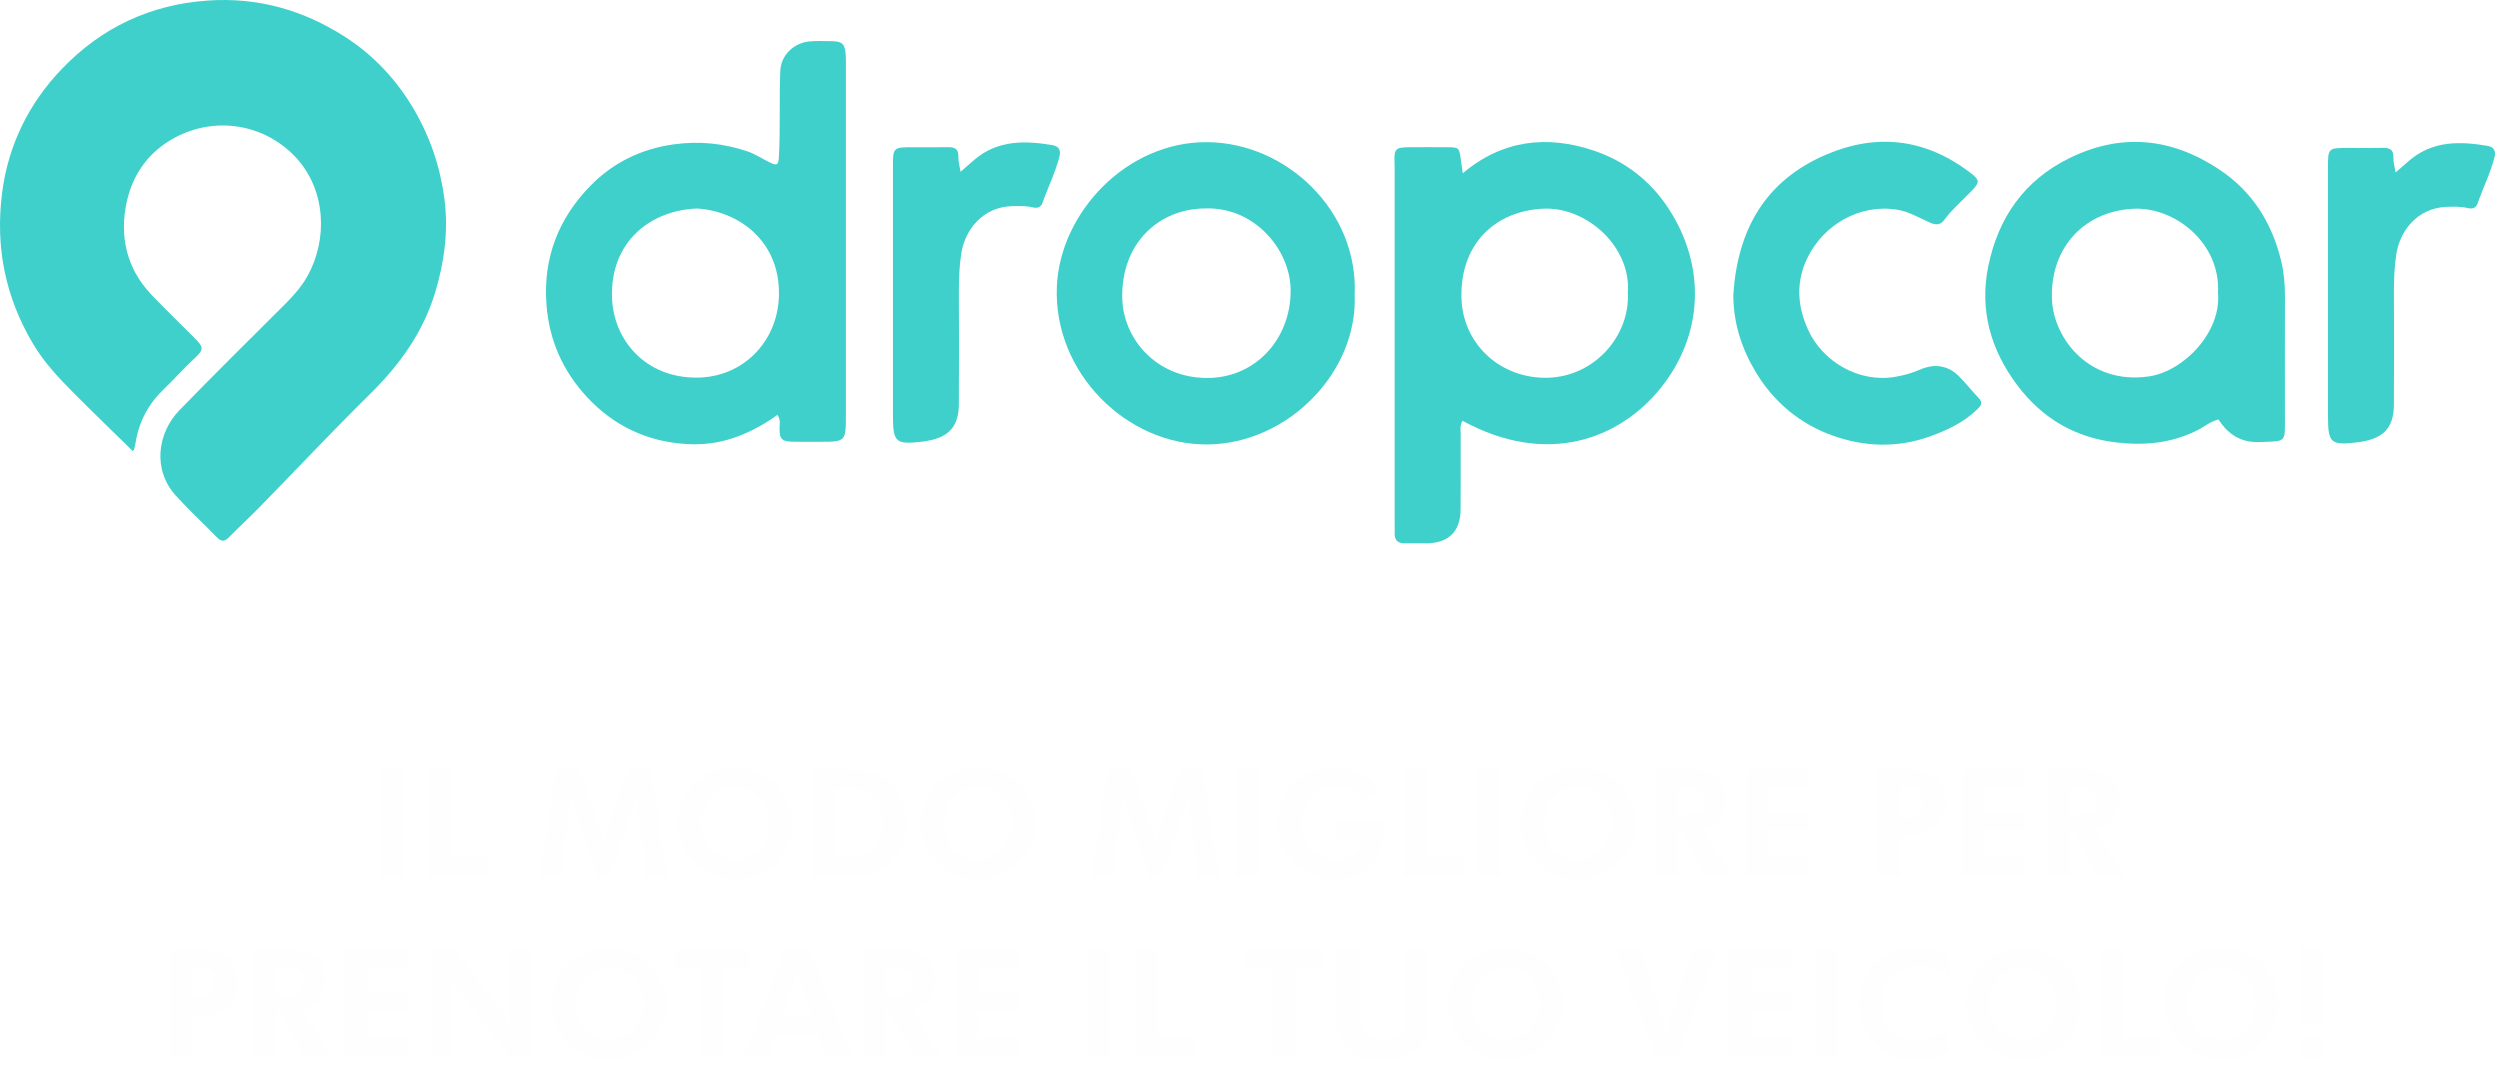 <svg width="499" height="216" viewBox="0 0 499 216" fill="none" xmlns="http://www.w3.org/2000/svg">
<g filter="url(#filter0_d)">
<path d="M76.031 171V149.555H80.616V171H76.031ZM85.523 171V149.555H90.108V167.104H97.433V171H85.523ZM107.687 171L110.953 149.555H115.758L119.889 162.182C119.977 162.445 120.069 162.831 120.167 163.339C120.274 163.847 120.372 164.428 120.46 165.082C120.538 164.418 120.626 163.827 120.724 163.31C120.821 162.782 120.914 162.396 121.002 162.152L125.206 149.555H129.938L133.219 171H128.868L127.301 158.065C127.184 157.108 127.105 156.386 127.066 155.897C127.027 155.409 127.008 154.955 127.008 154.535C127.008 154.311 127.008 154.145 127.008 154.037C127.018 153.92 127.027 153.817 127.037 153.729C126.891 154.569 126.749 155.297 126.612 155.912C126.485 156.518 126.368 156.977 126.261 157.289L121.72 171H119.142L114.674 157.289C114.635 157.162 114.547 156.811 114.41 156.234C114.283 155.658 114.103 154.818 113.868 153.715V154.345C113.868 155.341 113.78 156.562 113.604 158.007L113.59 158.065L112.037 171H107.687ZM158.165 160.321C158.165 161.854 157.877 163.305 157.301 164.672C156.734 166.039 155.914 167.24 154.84 168.275C153.727 169.34 152.472 170.155 151.075 170.722C149.679 171.288 148.233 171.571 146.739 171.571C145.431 171.571 144.146 171.352 142.887 170.912C141.637 170.463 140.489 169.823 139.444 168.993C138.097 167.919 137.062 166.635 136.339 165.141C135.626 163.646 135.27 162.04 135.27 160.321C135.27 158.778 135.553 157.333 136.119 155.985C136.686 154.628 137.516 153.422 138.609 152.367C139.684 151.322 140.929 150.512 142.345 149.936C143.771 149.359 145.235 149.071 146.739 149.071C148.233 149.071 149.684 149.359 151.09 149.936C152.506 150.512 153.756 151.322 154.84 152.367C155.924 153.422 156.749 154.628 157.315 155.985C157.882 157.343 158.165 158.788 158.165 160.321ZM146.739 167.484C148.683 167.484 150.284 166.806 151.544 165.448C152.813 164.081 153.448 162.372 153.448 160.321C153.448 158.29 152.809 156.581 151.529 155.194C150.25 153.808 148.653 153.114 146.739 153.114C144.796 153.114 143.185 153.808 141.905 155.194C140.626 156.571 139.986 158.28 139.986 160.321C139.986 162.392 140.616 164.105 141.876 165.463C143.136 166.811 144.757 167.484 146.739 167.484ZM166.632 167.133H169.181C171.583 167.133 173.331 166.586 174.425 165.492C175.528 164.398 176.08 162.665 176.08 160.292C176.08 157.929 175.528 156.2 174.425 155.106C173.331 154.003 171.583 153.451 169.181 153.451H166.632V167.133ZM162.047 171V149.555H167.892C170.196 149.555 172.013 149.716 173.341 150.038C174.669 150.36 175.836 150.897 176.842 151.649C178.141 152.616 179.122 153.837 179.786 155.312C180.46 156.776 180.797 158.446 180.797 160.321C180.797 162.226 180.455 163.915 179.771 165.39C179.088 166.854 178.087 168.065 176.769 169.022C175.792 169.726 174.703 170.233 173.502 170.546C172.311 170.849 170.562 171 168.258 171H166.632H162.047ZM206.593 160.321C206.593 161.854 206.305 163.305 205.729 164.672C205.162 166.039 204.342 167.24 203.268 168.275C202.154 169.34 200.899 170.155 199.503 170.722C198.106 171.288 196.661 171.571 195.167 171.571C193.858 171.571 192.574 171.352 191.314 170.912C190.064 170.463 188.917 169.823 187.872 168.993C186.524 167.919 185.489 166.635 184.767 165.141C184.054 163.646 183.697 162.04 183.697 160.321C183.697 158.778 183.98 157.333 184.547 155.985C185.113 154.628 185.943 153.422 187.037 152.367C188.111 151.322 189.356 150.512 190.772 149.936C192.198 149.359 193.663 149.071 195.167 149.071C196.661 149.071 198.111 149.359 199.518 149.936C200.934 150.512 202.184 151.322 203.268 152.367C204.352 153.422 205.177 154.628 205.743 155.985C206.31 157.343 206.593 158.788 206.593 160.321ZM195.167 167.484C197.11 167.484 198.712 166.806 199.972 165.448C201.241 164.081 201.876 162.372 201.876 160.321C201.876 158.29 201.236 156.581 199.957 155.194C198.678 153.808 197.081 153.114 195.167 153.114C193.224 153.114 191.612 153.808 190.333 155.194C189.054 156.571 188.414 158.28 188.414 160.321C188.414 162.392 189.044 164.105 190.304 165.463C191.563 166.811 193.185 167.484 195.167 167.484ZM217.843 171L221.109 149.555H225.914L230.045 162.182C230.133 162.445 230.226 162.831 230.323 163.339C230.431 163.847 230.528 164.428 230.616 165.082C230.694 164.418 230.782 163.827 230.88 163.31C230.978 162.782 231.07 162.396 231.158 162.152L235.362 149.555H240.094L243.375 171H239.024L237.457 158.065C237.34 157.108 237.262 156.386 237.223 155.897C237.184 155.409 237.164 154.955 237.164 154.535C237.164 154.311 237.164 154.145 237.164 154.037C237.174 153.92 237.184 153.817 237.193 153.729C237.047 154.569 236.905 155.297 236.769 155.912C236.642 156.518 236.524 156.977 236.417 157.289L231.876 171H229.298L224.83 157.289C224.791 157.162 224.703 156.811 224.566 156.234C224.439 155.658 224.259 154.818 224.024 153.715V154.345C224.024 155.341 223.937 156.562 223.761 158.007L223.746 158.065L222.193 171H217.843ZM246.451 171V149.555H251.036V171H246.451ZM266.593 159.691H276.363C276.383 159.818 276.393 159.955 276.393 160.102C276.402 160.248 276.407 160.473 276.407 160.775C276.407 163.988 275.489 166.591 273.653 168.583C271.817 170.575 269.444 171.571 266.534 171.571C263.204 171.571 260.46 170.512 258.302 168.393C256.144 166.264 255.064 163.563 255.064 160.292C255.064 157.05 256.148 154.369 258.316 152.25C260.484 150.131 263.224 149.071 266.534 149.071C268.282 149.071 269.884 149.438 271.339 150.17C272.794 150.902 274.093 151.996 275.235 153.451L272.145 155.736C271.373 154.779 270.562 154.091 269.713 153.671C268.863 153.241 267.882 153.026 266.769 153.026C264.649 153.026 262.955 153.686 261.686 155.004C260.416 156.322 259.781 158.085 259.781 160.292C259.781 162.46 260.416 164.213 261.686 165.551C262.965 166.879 264.63 167.543 266.681 167.543C268.185 167.543 269.405 167.191 270.343 166.488C271.28 165.775 271.749 164.848 271.749 163.705V163.471H266.593V159.691ZM280.055 171V149.555H284.64V167.104H291.964V171H280.055ZM294.938 171V149.555H299.522V171H294.938ZM326.388 160.321C326.388 161.854 326.1 163.305 325.523 164.672C324.957 166.039 324.137 167.24 323.062 168.275C321.949 169.34 320.694 170.155 319.298 170.722C317.901 171.288 316.456 171.571 314.962 171.571C313.653 171.571 312.369 171.352 311.109 170.912C309.859 170.463 308.712 169.823 307.667 168.993C306.319 167.919 305.284 166.635 304.562 165.141C303.849 163.646 303.492 162.04 303.492 160.321C303.492 158.778 303.775 157.333 304.342 155.985C304.908 154.628 305.738 153.422 306.832 152.367C307.906 151.322 309.151 150.512 310.567 149.936C311.993 149.359 313.458 149.071 314.962 149.071C316.456 149.071 317.906 149.359 319.312 149.936C320.729 150.512 321.979 151.322 323.062 152.367C324.146 153.422 324.972 154.628 325.538 155.985C326.104 157.343 326.388 158.788 326.388 160.321ZM314.962 167.484C316.905 167.484 318.507 166.806 319.767 165.448C321.036 164.081 321.671 162.372 321.671 160.321C321.671 158.29 321.031 156.581 319.752 155.194C318.473 153.808 316.876 153.114 314.962 153.114C313.019 153.114 311.407 153.808 310.128 155.194C308.849 156.571 308.209 158.28 308.209 160.321C308.209 162.392 308.839 164.105 310.099 165.463C311.358 166.811 312.979 167.484 314.962 167.484ZM345.782 171H340.494L334.854 160.98V171H330.27V149.555H336.832C339.439 149.555 341.393 150.062 342.691 151.078C343.99 152.084 344.64 153.603 344.64 155.634C344.64 157.108 344.195 158.368 343.307 159.413C342.418 160.458 341.271 161.068 339.864 161.244L345.782 171ZM334.854 158.695H335.543C337.398 158.695 338.624 158.495 339.22 158.095C339.815 157.685 340.113 156.977 340.113 155.971C340.113 154.916 339.791 154.169 339.146 153.729C338.512 153.28 337.311 153.056 335.543 153.056H334.854V158.695ZM348.463 171V149.555H361.09V153.422H353.048V157.831H361.09V161.728H353.048V167.104H361.09V171H348.463ZM379.444 159.237H380.104C381.354 159.237 382.262 158.979 382.828 158.461C383.395 157.943 383.678 157.113 383.678 155.971C383.678 154.916 383.395 154.149 382.828 153.671C382.262 153.183 381.354 152.938 380.104 152.938H379.444V159.237ZM374.83 171V149.555H380.104C382.916 149.555 384.991 150.092 386.329 151.166C387.677 152.24 388.351 153.9 388.351 156.146C388.351 158.227 387.672 159.857 386.314 161.039C384.967 162.221 383.097 162.812 380.704 162.812H379.444V171H374.83ZM391.529 171V149.555H404.156V153.422H396.114V157.831H404.156V161.728H396.114V167.104H404.156V171H391.529ZM424.181 171H418.893L413.253 160.98V171H408.668V149.555H415.23C417.838 149.555 419.791 150.062 421.09 151.078C422.389 152.084 423.038 153.603 423.038 155.634C423.038 157.108 422.594 158.368 421.705 159.413C420.816 160.458 419.669 161.068 418.263 161.244L424.181 171ZM413.253 158.695H413.941C415.797 158.695 417.022 158.495 417.618 158.095C418.214 157.685 418.512 156.977 418.512 155.971C418.512 154.916 418.189 154.169 417.545 153.729C416.91 153.28 415.709 153.056 413.941 153.056H413.253V158.695ZM38.59 195.237H39.249C40.499 195.237 41.407 194.979 41.974 194.461C42.54 193.943 42.823 193.113 42.823 191.971C42.823 190.916 42.54 190.149 41.974 189.671C41.407 189.183 40.499 188.938 39.249 188.938H38.59V195.237ZM33.976 207V185.555H39.249C42.062 185.555 44.137 186.092 45.475 187.166C46.822 188.24 47.496 189.9 47.496 192.146C47.496 194.227 46.817 195.857 45.46 197.039C44.112 198.221 42.242 198.812 39.85 198.812H38.59V207H33.976ZM66.188 207H60.899L55.26 196.98V207H50.675V185.555H57.237C59.845 185.555 61.798 186.062 63.097 187.078C64.395 188.084 65.045 189.603 65.045 191.634C65.045 193.108 64.601 194.368 63.712 195.413C62.823 196.458 61.676 197.068 60.27 197.244L66.188 207ZM55.26 194.695H55.948C57.804 194.695 59.029 194.495 59.625 194.095C60.221 193.685 60.519 192.977 60.519 191.971C60.519 190.916 60.196 190.169 59.552 189.729C58.917 189.28 57.716 189.056 55.948 189.056H55.26V194.695ZM68.868 207V185.555H81.495V189.422H73.453V193.831H81.495V197.728H73.453V203.104H81.495V207H68.868ZM86.007 207V185.555H90.768L100.26 198.035C100.533 198.387 100.831 198.885 101.153 199.529C101.485 200.164 101.827 200.916 102.179 201.785C102.071 201.15 101.993 200.521 101.944 199.896C101.896 199.271 101.871 198.489 101.871 197.552V185.555H106.251V207H101.754L91.998 194.285C91.725 193.934 91.427 193.44 91.105 192.806C90.782 192.161 90.44 191.395 90.079 190.506C90.186 191.121 90.265 191.746 90.314 192.381C90.362 193.006 90.387 193.797 90.387 194.754V207H86.007ZM132.984 196.321C132.984 197.854 132.696 199.305 132.12 200.672C131.554 202.039 130.733 203.24 129.659 204.275C128.546 205.34 127.291 206.155 125.895 206.722C124.498 207.288 123.053 207.571 121.559 207.571C120.25 207.571 118.966 207.352 117.706 206.912C116.456 206.463 115.309 205.823 114.264 204.993C112.916 203.919 111.881 202.635 111.158 201.141C110.445 199.646 110.089 198.04 110.089 196.321C110.089 194.778 110.372 193.333 110.938 191.985C111.505 190.628 112.335 189.422 113.429 188.367C114.503 187.322 115.748 186.512 117.164 185.936C118.59 185.359 120.055 185.071 121.559 185.071C123.053 185.071 124.503 185.359 125.909 185.936C127.325 186.512 128.575 187.322 129.659 188.367C130.743 189.422 131.568 190.628 132.135 191.985C132.701 193.343 132.984 194.788 132.984 196.321ZM121.559 203.484C123.502 203.484 125.104 202.806 126.363 201.448C127.633 200.081 128.268 198.372 128.268 196.321C128.268 194.29 127.628 192.581 126.349 191.194C125.069 189.808 123.473 189.114 121.559 189.114C119.615 189.114 118.004 189.808 116.725 191.194C115.445 192.571 114.806 194.28 114.806 196.321C114.806 198.392 115.436 200.105 116.695 201.463C117.955 202.811 119.576 203.484 121.559 203.484ZM144.352 189.451V207H139.752V189.451H134.508V185.555H149.625V189.451H144.352ZM162.062 198.841L159.659 191.912C159.591 191.707 159.503 191.355 159.396 190.857C159.288 190.359 159.176 189.749 159.059 189.026C158.932 189.72 158.81 190.345 158.692 190.901C158.575 191.448 158.487 191.814 158.429 192L156.114 198.841H162.062ZM148.409 207L156.568 185.555H161.812L170.089 207H164.874L163.131 202.444H154.825L153.331 207H148.409ZM187.857 207H182.569L176.93 196.98V207H172.345V185.555H178.907C181.515 185.555 183.468 186.062 184.767 187.078C186.065 188.084 186.715 189.603 186.715 191.634C186.715 193.108 186.271 194.368 185.382 195.413C184.493 196.458 183.346 197.068 181.939 197.244L187.857 207ZM176.93 194.695H177.618C179.474 194.695 180.699 194.495 181.295 194.095C181.891 193.685 182.188 192.977 182.188 191.971C182.188 190.916 181.866 190.169 181.222 189.729C180.587 189.28 179.386 189.056 177.618 189.056H176.93V194.695ZM190.538 207V185.555H203.165V189.422H195.123V193.831H203.165V197.728H195.123V203.104H203.165V207H190.538ZM216.993 207V185.555H221.578V207H216.993ZM226.485 207V185.555H231.07V203.104H238.395V207H226.485ZM258.521 189.451V207H253.922V189.451H248.678V185.555H263.795V189.451H258.521ZM285.211 185.555V198.899C285.211 201.81 284.444 203.982 282.911 205.418C281.378 206.854 279.068 207.571 275.982 207.571C272.848 207.571 270.514 206.854 268.98 205.418C267.447 203.982 266.681 201.81 266.681 198.899V185.555H271.236V198.182C271.236 199.949 271.627 201.282 272.408 202.181C273.189 203.069 274.356 203.514 275.909 203.514C277.472 203.514 278.653 203.064 279.454 202.166C280.255 201.268 280.655 199.939 280.655 198.182V185.555H285.211ZM311.93 196.321C311.93 197.854 311.642 199.305 311.065 200.672C310.499 202.039 309.679 203.24 308.604 204.275C307.491 205.34 306.236 206.155 304.84 206.722C303.443 207.288 301.998 207.571 300.504 207.571C299.195 207.571 297.911 207.352 296.651 206.912C295.401 206.463 294.254 205.823 293.209 204.993C291.861 203.919 290.826 202.635 290.104 201.141C289.391 199.646 289.034 198.04 289.034 196.321C289.034 194.778 289.317 193.333 289.884 191.985C290.45 190.628 291.28 189.422 292.374 188.367C293.448 187.322 294.693 186.512 296.109 185.936C297.535 185.359 299 185.071 300.504 185.071C301.998 185.071 303.448 185.359 304.854 185.936C306.271 186.512 307.521 187.322 308.604 188.367C309.688 189.422 310.514 190.628 311.08 191.985C311.646 193.343 311.93 194.788 311.93 196.321ZM300.504 203.484C302.447 203.484 304.049 202.806 305.309 201.448C306.578 200.081 307.213 198.372 307.213 196.321C307.213 194.29 306.573 192.581 305.294 191.194C304.015 189.808 302.418 189.114 300.504 189.114C298.561 189.114 296.949 189.808 295.67 191.194C294.391 192.571 293.751 194.28 293.751 196.321C293.751 198.392 294.381 200.105 295.641 201.463C296.9 202.811 298.521 203.484 300.504 203.484ZM330.475 207L322.55 185.555H327.618L331.793 198.929C331.871 199.202 331.993 199.71 332.159 200.452C332.325 201.194 332.501 202.039 332.687 202.986C332.813 202.068 332.95 201.253 333.097 200.54C333.253 199.827 333.404 199.241 333.551 198.782L337.784 185.555H342.794L334.811 207H330.475ZM345.108 207V185.555H357.735V189.422H349.693V193.831H357.735V197.728H349.693V203.104H357.735V207H345.108ZM362.335 207V185.555H366.92V207H362.335ZM389.098 191.136C388.17 190.306 387.218 189.7 386.241 189.319C385.265 188.929 384.22 188.733 383.106 188.733C380.821 188.733 379 189.417 377.643 190.784C376.285 192.151 375.606 193.987 375.606 196.292C375.606 198.548 376.236 200.34 377.496 201.668C378.756 202.986 380.475 203.646 382.652 203.646C383.893 203.646 385.045 203.44 386.109 203.03C387.174 202.61 388.16 201.985 389.068 201.155L389.039 205.857C388.062 206.434 387.037 206.863 385.963 207.146C384.898 207.43 383.775 207.571 382.594 207.571C379.176 207.571 376.368 206.512 374.171 204.393C371.983 202.264 370.89 199.563 370.89 196.292C370.89 193.03 371.988 190.34 374.186 188.221C376.383 186.102 379.215 185.042 382.682 185.042C383.844 185.042 384.967 185.164 386.051 185.408C387.135 185.652 388.204 186.028 389.259 186.536L389.098 191.136ZM415.318 196.321C415.318 197.854 415.03 199.305 414.454 200.672C413.888 202.039 413.067 203.24 411.993 204.275C410.88 205.34 409.625 206.155 408.229 206.722C406.832 207.288 405.387 207.571 403.893 207.571C402.584 207.571 401.3 207.352 400.04 206.912C398.79 206.463 397.643 205.823 396.598 204.993C395.25 203.919 394.215 202.635 393.492 201.141C392.779 199.646 392.423 198.04 392.423 196.321C392.423 194.778 392.706 193.333 393.272 191.985C393.839 190.628 394.669 189.422 395.763 188.367C396.837 187.322 398.082 186.512 399.498 185.936C400.924 185.359 402.389 185.071 403.893 185.071C405.387 185.071 406.837 185.359 408.243 185.936C409.659 186.512 410.909 187.322 411.993 188.367C413.077 189.422 413.902 190.628 414.469 191.985C415.035 193.343 415.318 194.788 415.318 196.321ZM403.893 203.484C405.836 203.484 407.438 202.806 408.697 201.448C409.967 200.081 410.602 198.372 410.602 196.321C410.602 194.29 409.962 192.581 408.683 191.194C407.403 189.808 405.807 189.114 403.893 189.114C401.949 189.114 400.338 189.808 399.059 191.194C397.779 192.571 397.14 194.28 397.14 196.321C397.14 198.392 397.77 200.105 399.029 201.463C400.289 202.811 401.91 203.484 403.893 203.484ZM419.2 207V185.555H423.785V203.104H431.109V207H419.2ZM454.869 196.321C454.869 197.854 454.581 199.305 454.005 200.672C453.438 202.039 452.618 203.24 451.544 204.275C450.431 205.34 449.176 206.155 447.779 206.722C446.383 207.288 444.938 207.571 443.443 207.571C442.135 207.571 440.851 207.352 439.591 206.912C438.341 206.463 437.193 205.823 436.148 204.993C434.801 203.919 433.766 202.635 433.043 201.141C432.33 199.646 431.974 198.04 431.974 196.321C431.974 194.778 432.257 193.333 432.823 191.985C433.39 190.628 434.22 189.422 435.313 188.367C436.388 187.322 437.633 186.512 439.049 185.936C440.475 185.359 441.939 185.071 443.443 185.071C444.938 185.071 446.388 185.359 447.794 185.936C449.21 186.512 450.46 187.322 451.544 188.367C452.628 189.422 453.453 190.628 454.02 191.985C454.586 193.343 454.869 194.788 454.869 196.321ZM443.443 203.484C445.387 203.484 446.988 202.806 448.248 201.448C449.518 200.081 450.152 198.372 450.152 196.321C450.152 194.29 449.513 192.581 448.233 191.194C446.954 189.808 445.357 189.114 443.443 189.114C441.5 189.114 439.889 189.808 438.609 191.194C437.33 192.571 436.69 194.28 436.69 196.321C436.69 198.392 437.32 200.105 438.58 201.463C439.84 202.811 441.461 203.484 443.443 203.484ZM459.293 200.306V185.071H463.453V200.306H459.293ZM458.868 205.052C458.868 204.358 459.112 203.772 459.601 203.294C460.089 202.806 460.685 202.562 461.388 202.562C462.081 202.562 462.667 202.801 463.146 203.279C463.634 203.758 463.878 204.349 463.878 205.052C463.878 205.755 463.634 206.351 463.146 206.839C462.667 207.327 462.081 207.571 461.388 207.571C460.694 207.571 460.099 207.322 459.601 206.824C459.112 206.326 458.868 205.735 458.868 205.052Z" fill="#FFFEFE"/>
</g>
<path d="M26.499 90.035C22.397 86.008 18.355 82.103 14.392 78.118C11.532 75.243 8.787 72.272 6.672 68.748C1.073 59.396 -0.957 49.371 0.412 38.564C1.636 28.902 5.805 20.551 12.404 13.698C20.227 5.565 29.905 0.92 41.43 0.113C51.55 -0.597 60.657 2.06 68.965 7.421C74.625 11.072 79.194 15.972 82.66 21.904C85.92 27.489 87.913 33.481 88.719 39.801C89.519 46.072 88.701 52.288 86.859 58.371C84.435 66.377 79.751 72.842 73.849 78.658C66.329 86.075 59.094 93.772 51.713 101.328C49.744 103.342 47.659 105.246 45.684 107.253C44.848 108.103 44.199 108.169 43.339 107.284C40.606 104.482 37.721 101.819 35.092 98.927C30.408 93.771 31.407 86.439 35.795 81.903C42.757 74.698 49.926 67.693 57.003 60.597C58.664 58.929 60.227 57.152 61.372 55.096C65.475 47.764 65.056 37.885 59.064 31.438C52.78 24.688 42.981 23.183 35.001 27.417C29.65 30.255 26.505 34.803 25.299 40.286C23.815 47.042 25.208 53.55 30.208 58.802C33.013 61.749 35.958 64.57 38.824 67.456C40.685 69.33 40.764 69.755 38.74 71.611C36.661 73.521 34.813 75.65 32.789 77.585C29.638 80.593 27.759 84.092 27.069 88.325C26.996 88.786 26.875 89.241 26.766 89.696C26.748 89.775 26.669 89.823 26.499 90.035Z" fill="#3FD0CB"/>
<path d="M155.175 82.812C152.358 84.838 149.449 86.397 146.25 87.464C143.22 88.477 140.147 88.817 137.015 88.629C129.161 88.168 122.459 84.965 117.163 79.252C112.37 74.085 109.589 67.929 109.068 60.706C108.395 51.403 111.522 43.543 117.854 37.078C122.35 32.481 127.986 29.691 134.579 28.799C139.608 28.12 144.365 28.611 149.116 30.188C150.776 30.74 152.182 31.729 153.733 32.462C155.151 33.136 155.387 32.863 155.472 31.274C155.775 25.567 155.515 19.854 155.745 14.153C155.872 10.969 158.514 8.488 161.72 8.252C163.12 8.149 164.537 8.191 165.943 8.216C168.167 8.258 168.634 8.713 168.81 10.981C168.864 11.685 168.84 12.388 168.84 13.098C168.84 36.374 168.84 59.645 168.84 82.921C168.84 88.131 168.791 88.18 163.671 88.18C161.871 88.18 160.072 88.21 158.266 88.168C155.993 88.119 155.545 87.622 155.606 85.341C155.618 84.577 155.836 83.789 155.175 82.812ZM139.154 41.62C129.913 41.948 121.75 48.195 122.162 59.487C122.465 67.79 128.737 75.468 139.184 75.371C148.31 75.292 155.26 68.19 155.478 58.972C155.727 48.261 147.649 42.172 139.154 41.62Z" fill="#3FD0CB"/>
<path d="M291.929 83.989C291.335 84.935 291.553 85.82 291.553 86.657C291.535 91.679 291.578 96.695 291.535 101.716C291.505 106.053 289.166 108.375 284.845 108.442C283.355 108.466 281.87 108.418 280.379 108.436C279.016 108.454 278.331 107.848 278.38 106.453C278.398 105.828 278.374 105.197 278.374 104.573C278.374 81.442 278.374 58.305 278.374 35.173C278.374 34.233 278.38 33.293 278.343 32.353C278.253 29.739 278.543 29.412 281.252 29.388C283.761 29.363 286.269 29.369 288.772 29.388C291.263 29.406 291.263 29.424 291.602 31.995C291.693 32.687 291.796 33.372 291.972 34.585C299.904 27.872 308.842 26.962 318.07 30.043C324.239 32.099 329.384 36.023 333.038 41.614C340.564 53.137 340.03 66.82 331.456 77.469C323.239 87.682 308.732 93.177 291.929 83.989ZM324.918 58.438C325.596 49.213 316.707 41.311 308.157 41.651C298.607 42.033 291.511 48.522 291.699 59.281C291.856 68.281 298.928 75.201 308.096 75.401C317.986 75.626 325.39 67.147 324.918 58.438Z" fill="#3FD0CB"/>
<path d="M442.808 83.722C441.05 84.177 439.863 85.263 438.457 85.954C433.373 88.447 428.113 88.968 422.484 88.319C414.103 87.361 407.571 83.449 402.626 76.857C397.36 69.846 395.076 61.907 396.851 53.186C398.833 43.464 404.038 35.962 413.116 31.535C423.435 26.507 433.336 27.483 442.868 33.766C449.558 38.175 453.467 44.453 455.321 52.076C455.866 54.332 456.084 56.697 456.078 59.063C456.054 67.056 456.072 75.043 456.072 83.037C456.072 88.453 456.454 88.046 451.025 88.234C447.298 88.368 444.777 86.754 442.808 83.722ZM442.717 58.444C443.244 48.48 434.058 41.208 425.713 41.675C415.412 42.251 409.013 50.147 409.589 60.051C410.025 67.602 416.982 76.832 428.907 75.134C435.791 74.152 443.414 66.377 442.717 58.444Z" fill="#3FD0CB"/>
<path d="M270.393 58.862C271.029 74.279 257.074 88.586 240.986 88.713C224.91 88.841 210.227 74.394 210.948 57.213C211.566 42.475 224.843 28.235 240.998 28.375C256.777 28.508 271.151 42.118 270.393 58.862ZM240.434 41.608C231.345 41.711 223.788 48.486 224.001 59.469C224.158 67.499 230.624 75.334 240.762 75.444C250.499 75.547 257.692 67.717 257.613 57.88C257.547 49.796 250.33 41.196 240.434 41.608Z" fill="#3FD0CB"/>
<path d="M345.969 58.82C346.805 45.963 352.259 36.077 364.523 30.849C374.619 26.543 384.217 27.677 393.052 34.306C395.264 35.968 395.24 36.338 393.349 38.303C391.561 40.165 389.574 41.833 388.035 43.937C387.332 44.895 386.453 44.962 385.338 44.483C383.126 43.531 381.084 42.227 378.612 41.845C371.08 40.674 364.051 44.92 360.87 51.257C358.385 56.206 358.749 61.046 360.857 65.746C363.73 72.15 370.983 76.475 378.315 75.213C380.024 74.916 381.63 74.473 383.236 73.776C386.041 72.545 388.78 72.86 391.028 75.122C392.404 76.505 393.61 78.058 394.961 79.465C395.949 80.496 395.27 81.12 394.561 81.799C391.901 84.353 388.647 85.869 385.247 87.1C378.709 89.472 372.025 89.199 365.681 86.9C359.239 84.571 354.034 80.247 350.435 74.249C347.605 69.524 345.969 64.442 345.969 58.82Z" fill="#3FD0CB"/>
<path d="M191.727 34.288C192.8 33.354 193.666 32.578 194.551 31.832C199.205 27.92 204.598 28.041 210.13 28.981C211.451 29.206 211.76 30.121 211.469 31.256C210.645 34.452 209.161 37.411 208.076 40.517C207.767 41.396 207.015 41.608 206.149 41.396C204.761 41.056 203.349 41.111 201.937 41.153C196.114 41.335 192.594 45.908 191.872 50.59C191.46 53.234 191.382 55.885 191.394 58.553C191.424 65.922 191.43 73.291 191.388 80.653C191.363 85.062 189.455 87.24 185.116 87.992C184.886 88.034 184.655 88.083 184.419 88.113C178.711 88.81 178.232 88.392 178.232 82.764C178.232 66.304 178.232 49.844 178.232 33.384C178.232 29.394 178.232 29.394 182.322 29.388C184.595 29.388 186.867 29.43 189.133 29.375C190.539 29.339 191.369 29.691 191.291 31.334C191.26 32.226 191.551 33.142 191.727 34.288Z" fill="#3FD0CB"/>
<path d="M478.16 34.427C479.232 33.493 480.099 32.717 480.983 31.971C485.637 28.059 491.03 28.181 496.563 29.121C497.884 29.345 498.193 30.261 497.902 31.395C497.078 34.591 495.593 37.551 494.509 40.656C494.2 41.535 493.448 41.748 492.582 41.535C491.194 41.196 489.782 41.25 488.37 41.293C482.547 41.475 479.026 46.048 478.305 50.73C477.893 53.374 477.814 56.024 477.826 58.693C477.857 66.061 477.863 73.43 477.82 80.793C477.796 85.202 475.887 87.379 471.549 88.131C471.318 88.174 471.088 88.222 470.852 88.252C465.144 88.95 464.665 88.531 464.665 82.903C464.665 66.443 464.665 49.984 464.665 33.524C464.665 29.533 464.665 29.533 468.755 29.527C471.028 29.527 473.3 29.57 475.566 29.515C476.972 29.479 477.802 29.83 477.723 31.474C477.693 32.371 477.984 33.287 478.16 34.427Z" fill="#3FD0CB"/>
<defs>
<filter id="filter0_d" x="29.976" y="149.071" width="437.902" height="66.5" filterUnits="userSpaceOnUse" color-interpolation-filters="sRGB">
<feFlood flood-opacity="0" result="BackgroundImageFix"/>
<feColorMatrix in="SourceAlpha" type="matrix" values="0 0 0 0 0 0 0 0 0 0 0 0 0 0 0 0 0 0 127 0"/>
<feOffset dy="4"/>
<feGaussianBlur stdDeviation="2"/>
<feColorMatrix type="matrix" values="0 0 0 0 0 0 0 0 0 0 0 0 0 0 0 0 0 0 0.25 0"/>
<feBlend mode="normal" in2="BackgroundImageFix" result="effect1_dropShadow"/>
<feBlend mode="normal" in="SourceGraphic" in2="effect1_dropShadow" result="shape"/>
</filter>
</defs>
</svg>
